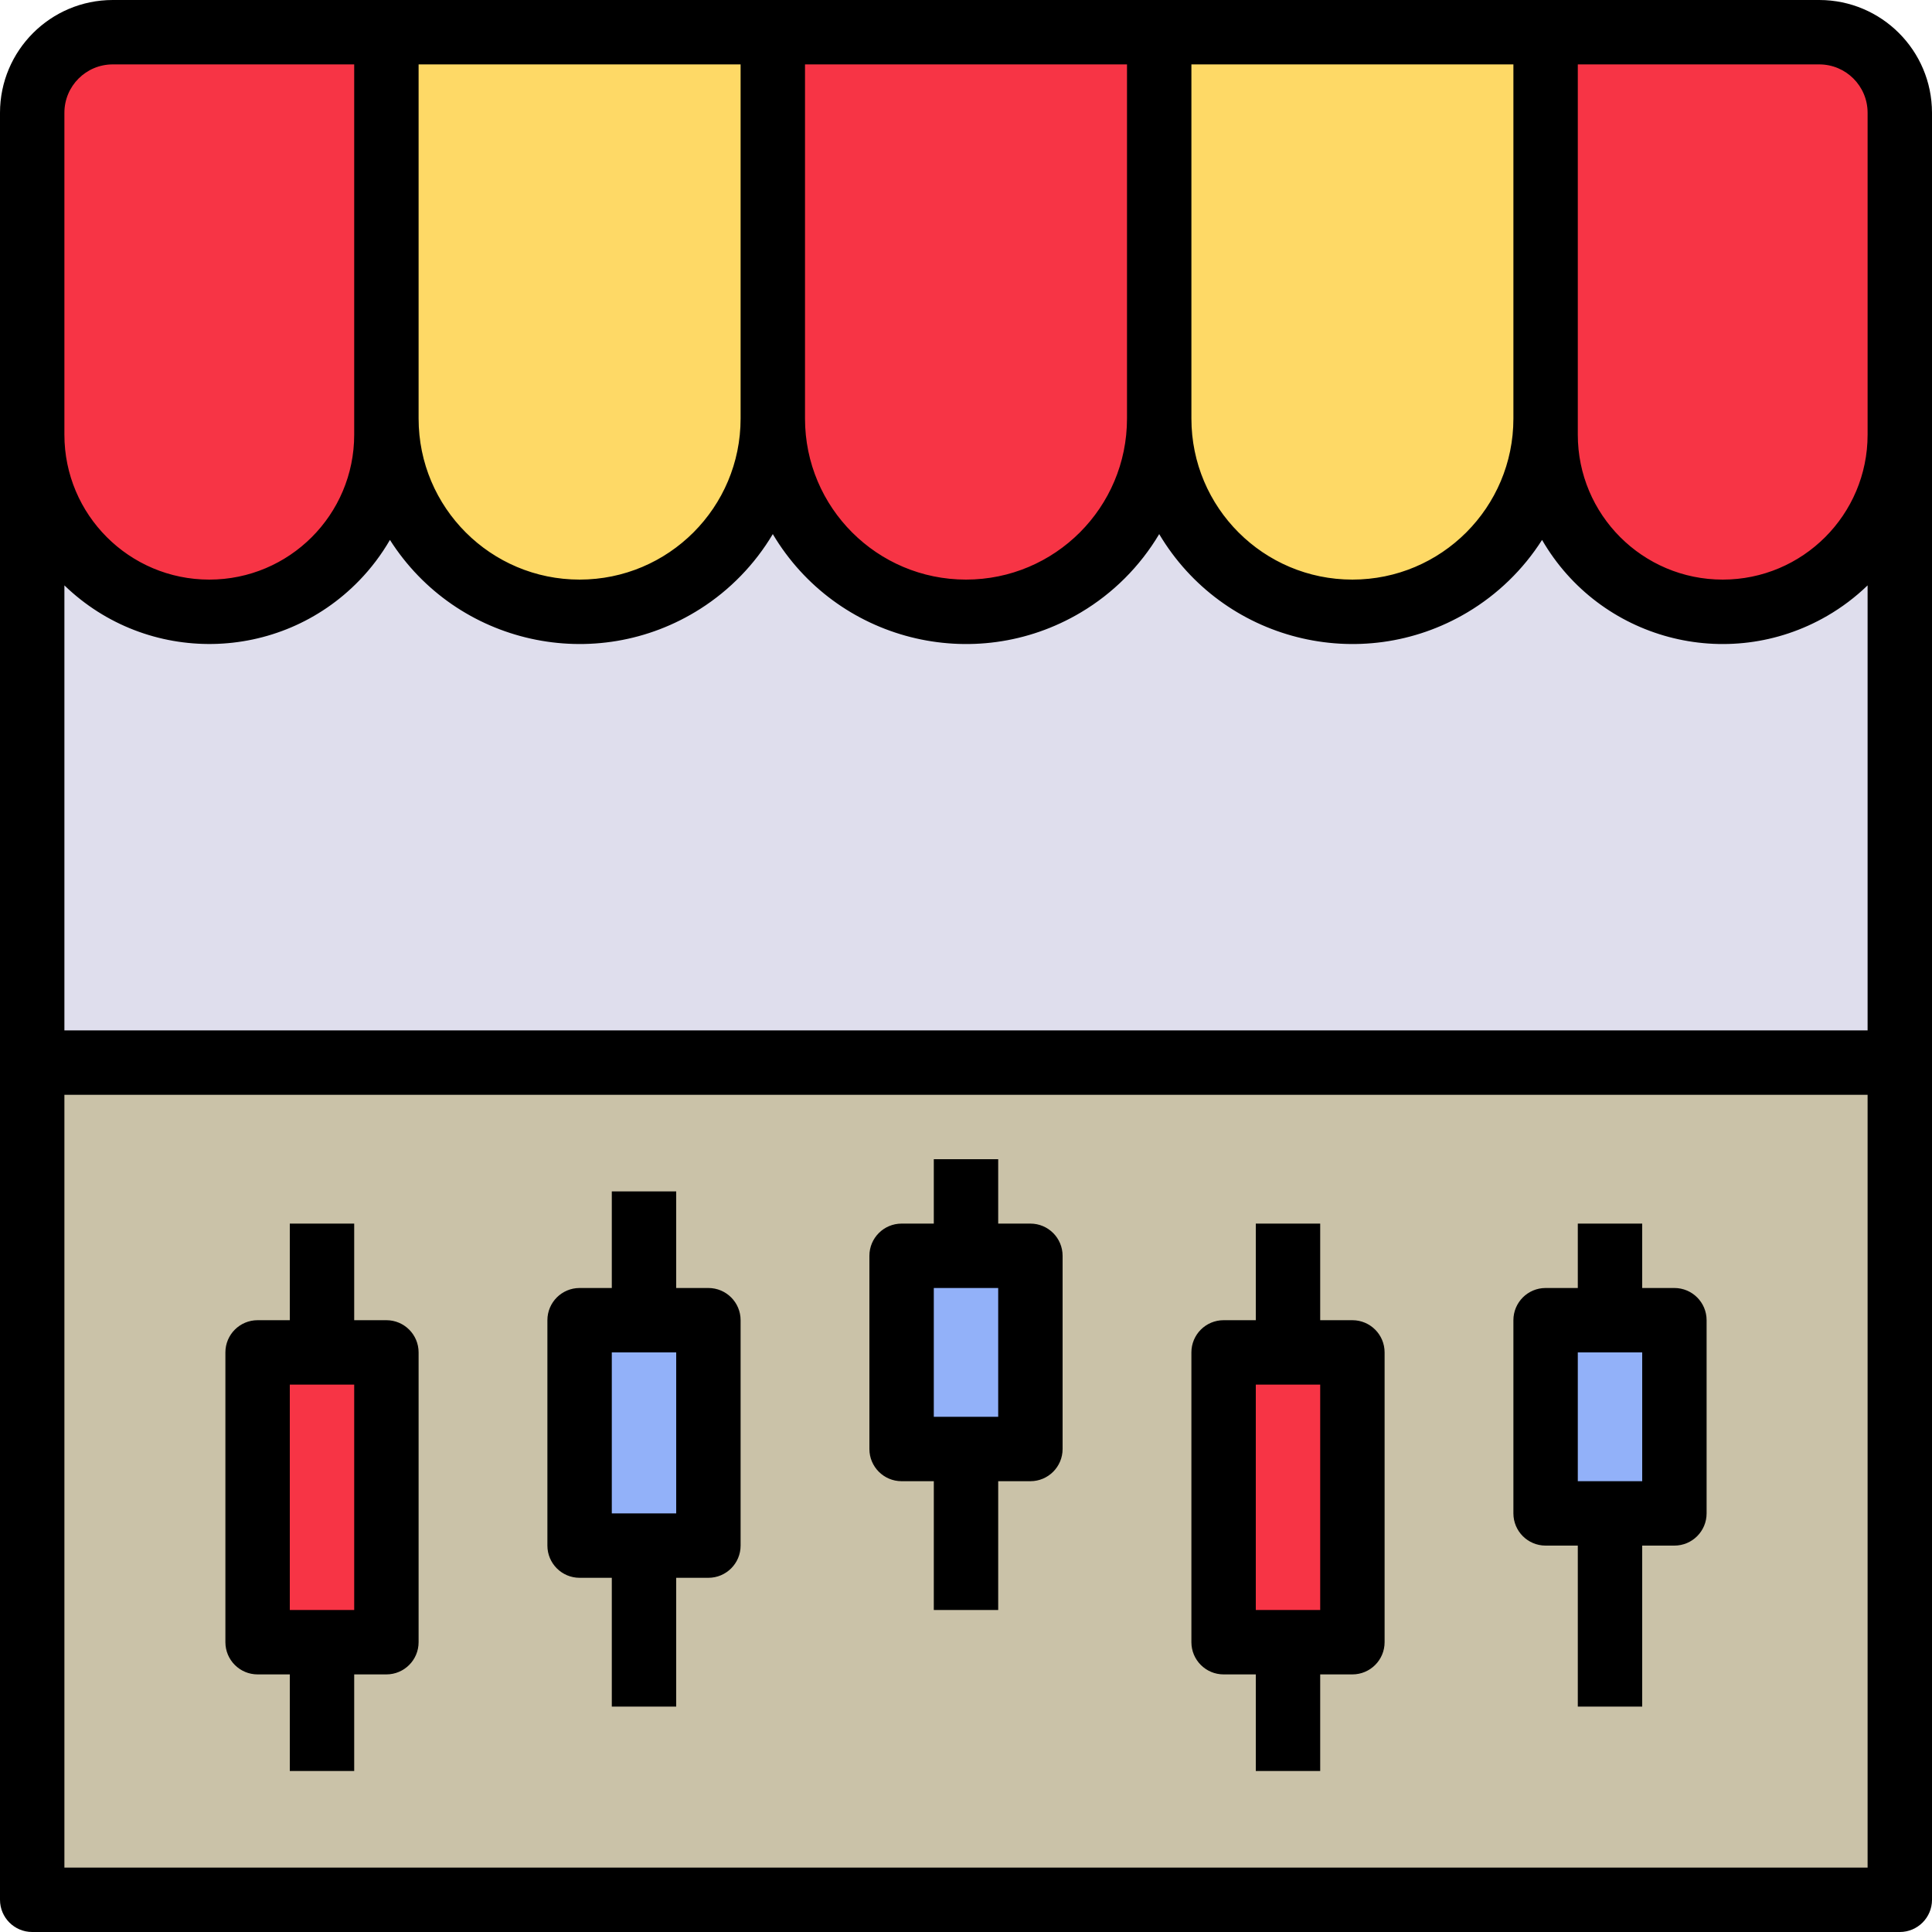 <?xml version="1.0" encoding="iso-8859-1"?>
<!-- Generator: Adobe Illustrator 19.0.0, SVG Export Plug-In . SVG Version: 6.00 Build 0)  -->
<svg version="1.1" id="Capa_1" xmlns="http://www.w3.org/2000/svg" xmlns:xlink="http://www.w3.org/1999/xlink" x="0px" y="0px"
	 viewBox="0 0 480 480" style="enable-background:new 0 0 480 480;" xml:space="preserve">
<path style="fill:#DFDEED;" d="M28,8h424c11.046,0,20,8.954,20,20v444l0,0H8l0,0V28C8,16.954,16.954,8,28,8z"/>
<path style="fill:#FED966;" d="M96,8h96l0,0v96c0,26.51-21.49,48-48,48s-48-21.49-48-48V8L96,8z"/>
<path style="fill:#F73445;" d="M192,8h96l0,0v96c0,26.51-21.49,48-48,48s-48-21.49-48-48V8L192,8z"/>
<path style="fill:#FED966;" d="M288,8h96l0,0v96c0,26.51-21.49,48-48,48s-48-21.49-48-48V8L288,8z"/>
<g>
	<path style="fill:#F73445;" d="M28,8h68l0,0v100c0,24.301-19.699,44-44,44S8,132.301,8,108V28C8,16.954,16.954,8,28,8z"/>
	<path style="fill:#F73445;" d="M384,8h68c11.046,0,20,8.954,20,20v80c0,24.301-19.699,44-44,44s-44-19.699-44-44V8L384,8z"/>
</g>
<path style="fill:#CAC2A8;" d="M8,264h464v208H8V264z"/>
<path style="fill:#F73445;" d="M64,336h32v72H64V336z"/>
<g>
	<path style="fill:#92B1F9;" d="M144,328h32v56h-32V328z"/>
	<path style="fill:#92B1F9;" d="M224,312h32v48h-32V312z"/>
</g>
<path style="fill:#F73445;" d="M304,336h32v72h-32V336z"/>
<path style="fill:#92B1F9;" d="M384,328h32v48h-32V328z"/>
<path d="M452,0H28C12.544,0.019,0.019,12.544,0,28v444c0,4.418,3.582,8,8,8h464c4.418,0,8-3.582,8-8V28
	C479.981,12.544,467.456,0.019,452,0z M296,16h80v88c0,22.091-17.909,40-40,40s-40-17.909-40-40V16z M200,16h80v88
	c0,22.091-17.909,40-40,40s-40-17.909-40-40V16z M104,16h80v88c0,22.091-17.909,40-40,40s-40-17.909-40-40V16z M16,28
	c0.007-6.624,5.376-11.993,12-12h60v92c0,19.882-16.118,36-36,36s-36-16.118-36-36V28z M464,464H16V272h448V464z M464,256H16
	V145.436c20.582,19.895,53.395,19.338,73.29-1.244c2.928-3.03,5.477-6.405,7.588-10.052c16.565,26.022,51.088,33.688,77.11,17.123
	c7.374-4.694,13.544-11.054,18.012-18.567c15.762,26.51,50.031,35.222,76.54,19.46c8.008-4.762,14.698-11.451,19.46-19.46
	c15.767,26.512,50.042,35.223,76.554,19.456c7.513-4.468,13.873-10.638,18.567-18.012c14.344,24.773,46.054,33.227,70.827,18.884
	c3.647-2.111,7.022-4.66,10.052-7.588V256z M464,108c0,19.882-16.118,36-36,36s-36-16.118-36-36V16h60
	c6.624,0.007,11.993,5.376,12,12V108z"/>
<path d="M64,416h8v24h16v-24h8c4.418,0,8-3.582,8-8v-72c0-4.418-3.582-8-8-8h-8v-24H72v24h-8c-4.418,0-8,3.582-8,8v72
	C56,412.418,59.582,416,64,416z M72,344h16v56H72V344z"/>
<path d="M144,392h8v32h16v-32h8c4.418,0,8-3.582,8-8v-56c0-4.418-3.582-8-8-8h-8v-24h-16v24h-8c-4.418,0-8,3.582-8,8v56
	C136,388.418,139.582,392,144,392z M152,336h16v40h-16V336z"/>
<path d="M224,368h8.003L232,400h16l0.003-32H256c4.418,0,8-3.582,8-8v-48c0-4.418-3.582-8-8-8h-8v-16h-16v16h-8
	c-4.418,0-8,3.582-8,8v48C216,364.418,219.582,368,224,368z M232,320h16v32h-16V320z"/>
<path d="M304,416h8v24h16v-24h8c4.418,0,8-3.582,8-8v-72c0-4.418-3.582-8-8-8h-8v-24h-16v24h-8c-4.418,0-8,3.582-8,8v72
	C296,412.418,299.582,416,304,416z M312,344h16v56h-16V344z"/>
<path d="M384,384h8v40h16v-40h8c4.418,0,8-3.582,8-8v-48c0-4.418-3.582-8-8-8h-8v-16h-16v16h-8c-4.418,0-8,3.582-8,8v48
	C376,380.418,379.582,384,384,384z M392,336h16v32h-16V336z"/>
<g>
</g>
<g>
</g>
<g>
</g>
<g>
</g>
<g>
</g>
<g>
</g>
<g>
</g>
<g>
</g>
<g>
</g>
<g>
</g>
<g>
</g>
<g>
</g>
<g>
</g>
<g>
</g>
<g>
</g>
</svg>
